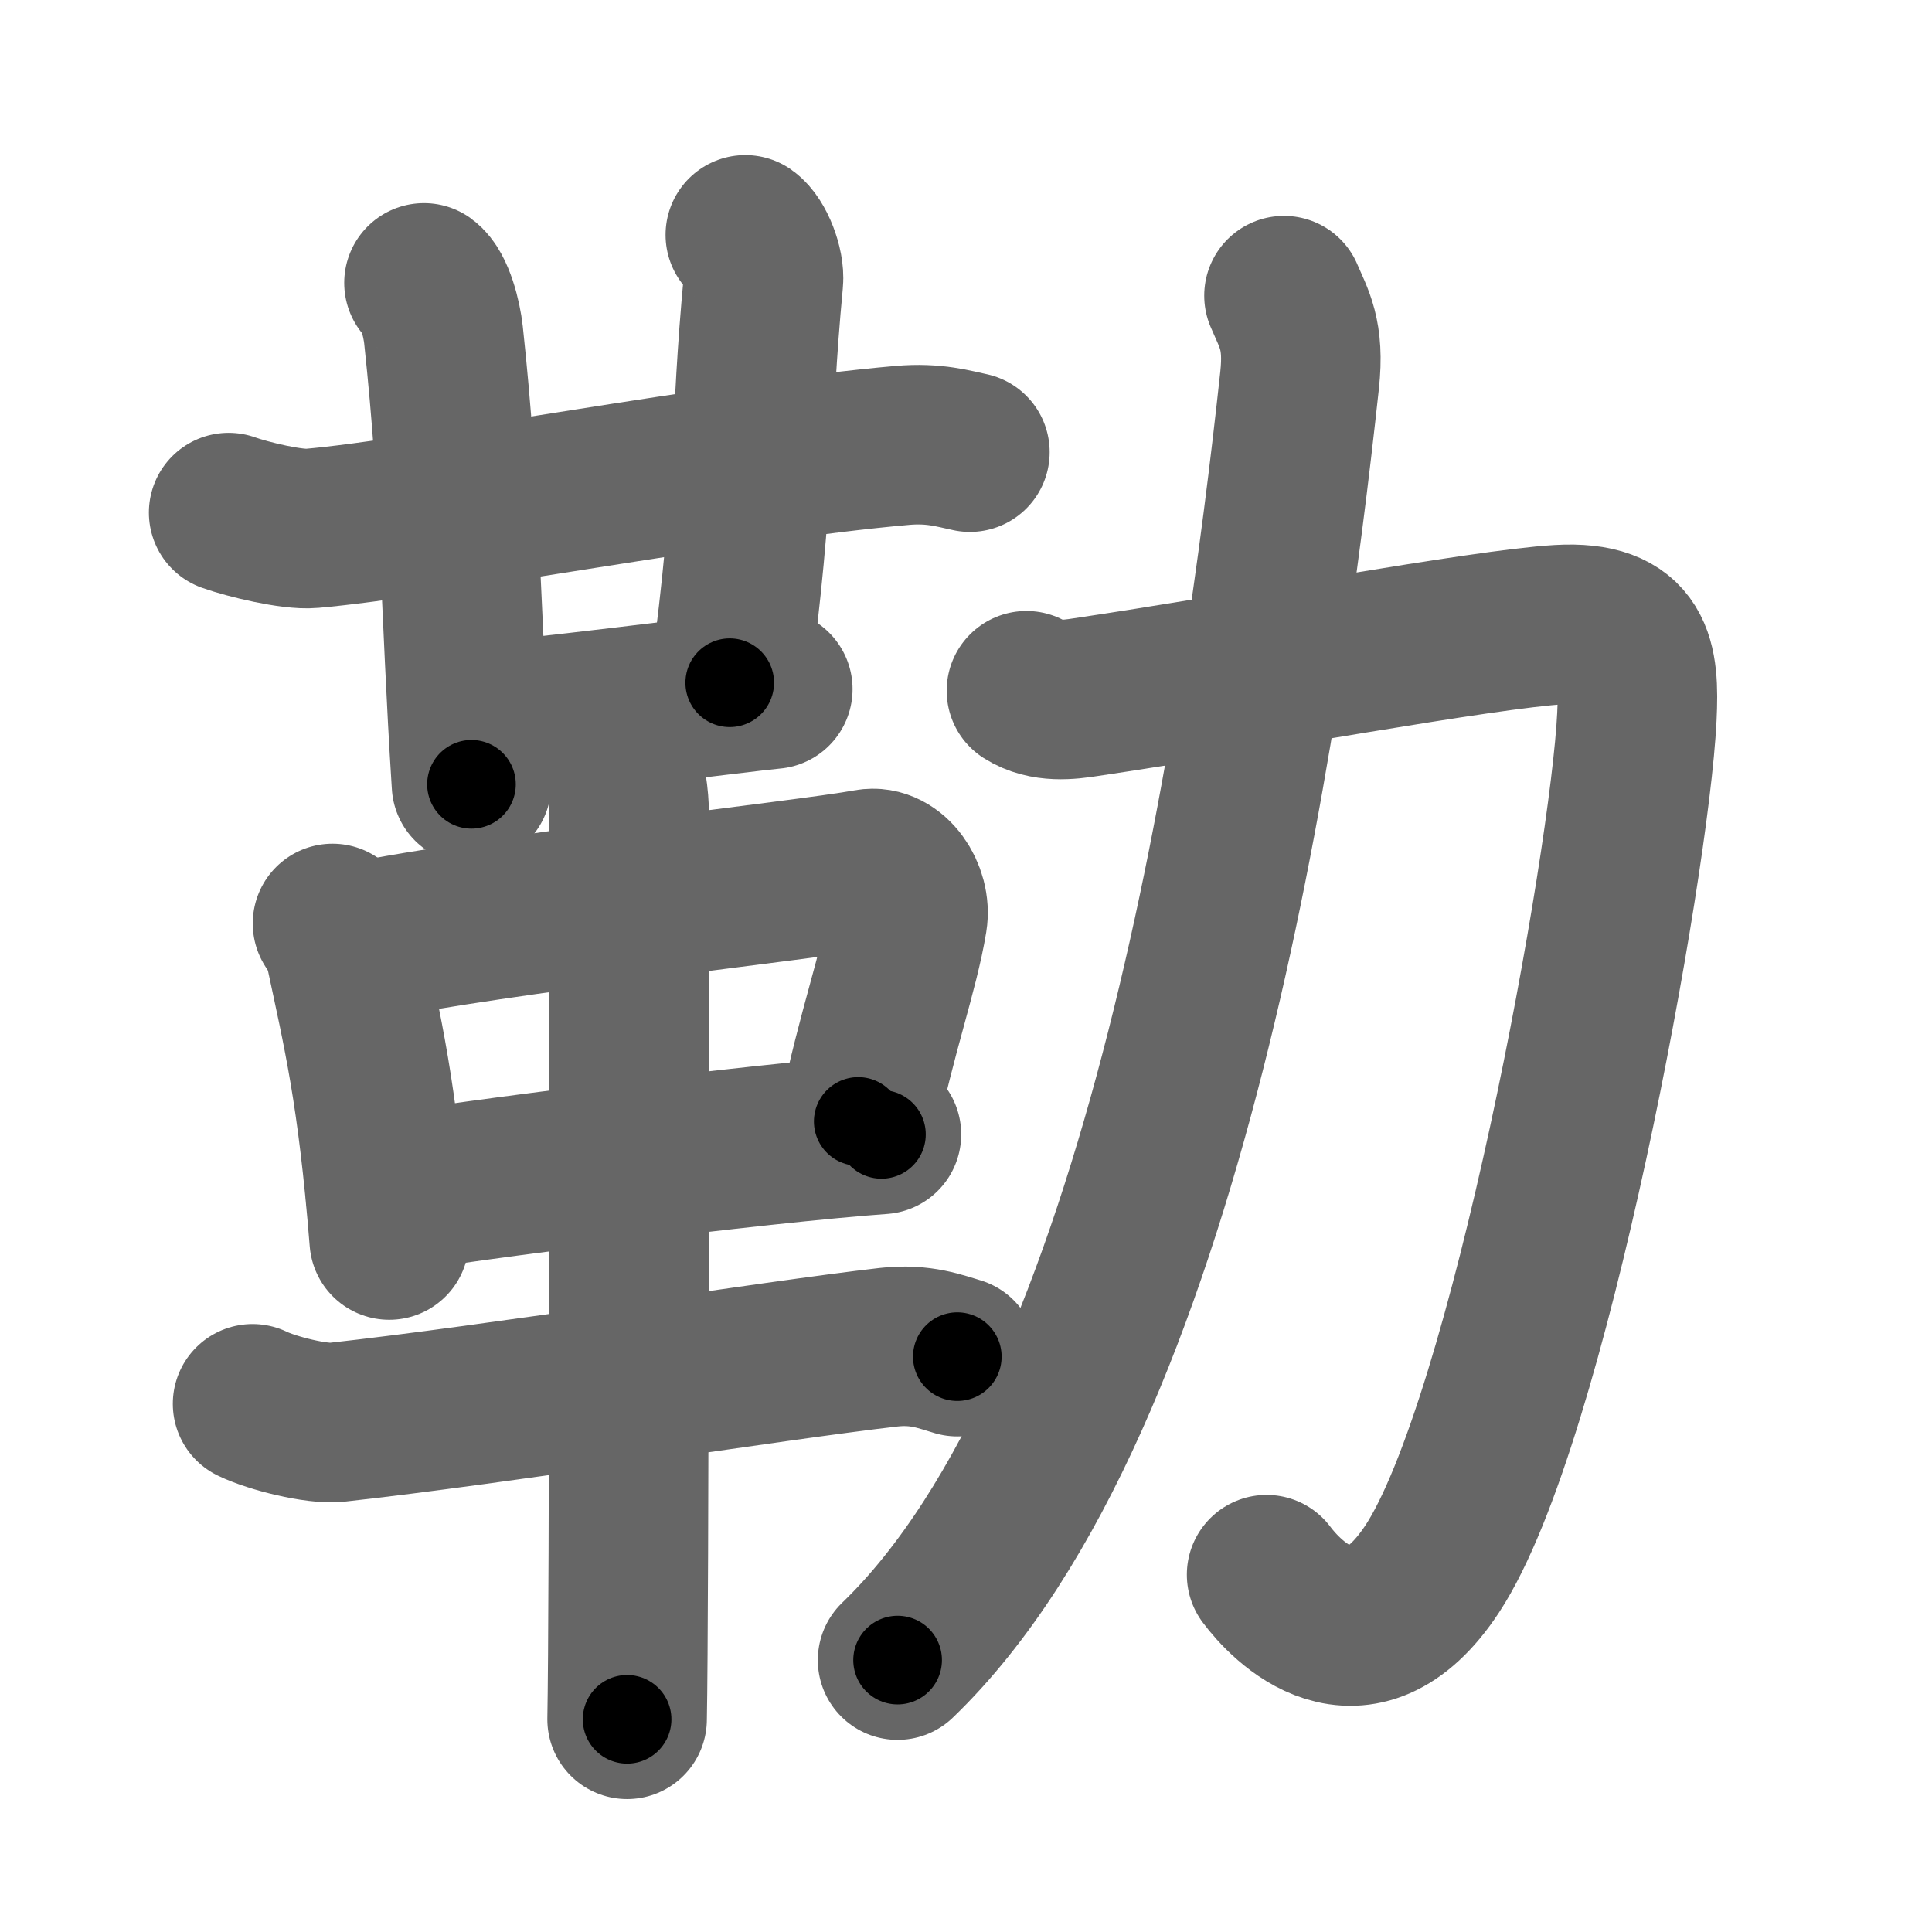 <svg xmlns="http://www.w3.org/2000/svg" width="109" height="109" viewBox="0 0 109 109" id="52d2"><g fill="none" stroke="#666" stroke-width="9" stroke-linecap="round" stroke-linejoin="round"><g><g><g><g><path d="M12.9,28.92c1.09,0.39,3.59,0.99,4.68,0.89C24,29.25,41,26,50.9,25.13c1.81-0.16,2.91,0.19,3.82,0.38" /><path d="M23.92,15.96c0.61,0.45,1,2.02,1.1,2.93C26,28,25.95,34.05,26.6,44.25" /></g><path d="M42.05,13.25c0.57,0.4,1.1,1.79,1.02,2.6c-0.79,8.34-0.4,11.46-1.9,22.67" /><path d="M26.83,40.75c1.77,0,15.18-1.73,16.77-1.87" /></g><g><path d="M18.76,52.1c0.29,0.47,0.58,0.86,0.7,1.45c0.99,4.66,1.83,8.03,2.5,16.41" /><path d="M19.98,53.21c8.4-1.71,25.42-3.53,29.02-4.19c1.32-0.24,2.43,1.45,2.2,2.85c-0.47,2.88-1.75,6.38-2.78,11.4" /><path d="M21.75,67.38c4.23-0.75,21-2.88,27.98-3.38" /><path d="M14.25,79.2c1.11,0.54,3.64,1.17,4.76,1.04c8.99-0.99,24.65-3.49,31.11-4.23c1.83-0.21,2.96,0.26,3.89,0.53" /><path d="M34.96,42.75c0.36,1,0.54,2.23,0.54,3.25c0,8.5,0,44.75-0.12,51" /></g></g><g><path d="M57.91,38.97c1.07,0.68,2.4,0.51,3.36,0.36c8.98-1.33,22.43-3.84,26.71-4.09c4.27-0.24,4.52,2.03,4.37,5.19c-0.4,8.34-6.1,39.81-11.55,48.09c-4.12,6.25-8.3,1.72-9.34,0.32" /><path d="M72.44,16.68C73,18,73.6,18.87,73.32,21.46c-2.08,19.21-7.52,57.6-22.68,72.2" /></g></g></g><g fill="none" stroke="#000" stroke-width="5" stroke-linecap="round" stroke-linejoin="round"><g><g><g><g><path d="M12.9,28.92c1.09,0.39,3.59,0.99,4.68,0.89C24,29.25,41,26,50.9,25.13c1.81-0.16,2.91,0.19,3.82,0.38" stroke-dasharray="42.3" stroke-dashoffset="42.3"><animate id="0" attributeName="stroke-dashoffset" values="42.3;0" dur="0.42s" fill="freeze" begin="0s;52d2.click" /></path><path d="M23.92,15.96c0.61,0.45,1,2.02,1.1,2.93C26,28,25.95,34.05,26.6,44.25" stroke-dasharray="28.6" stroke-dashoffset="28.6"><animate attributeName="stroke-dashoffset" values="28.6" fill="freeze" begin="52d2.click" /><animate id="1" attributeName="stroke-dashoffset" values="28.6;0" dur="0.29s" fill="freeze" begin="0.end" /></path></g><path d="M42.05,13.25c0.57,0.4,1.1,1.79,1.02,2.6c-0.79,8.34-0.4,11.46-1.9,22.67" stroke-dasharray="25.63" stroke-dashoffset="25.63"><animate attributeName="stroke-dashoffset" values="25.63" fill="freeze" begin="52d2.click" /><animate id="2" attributeName="stroke-dashoffset" values="25.63;0" dur="0.26s" fill="freeze" begin="1.end" /></path><path d="M26.83,40.75c1.77,0,15.18-1.73,16.77-1.87" stroke-dasharray="16.88" stroke-dashoffset="16.88"><animate attributeName="stroke-dashoffset" values="16.88" fill="freeze" begin="52d2.click" /><animate id="3" attributeName="stroke-dashoffset" values="16.88;0" dur="0.17s" fill="freeze" begin="2.end" /></path></g><g><path d="M18.76,52.1c0.29,0.47,0.58,0.86,0.7,1.45c0.99,4.66,1.83,8.03,2.5,16.41" stroke-dasharray="18.24" stroke-dashoffset="18.24"><animate attributeName="stroke-dashoffset" values="18.24" fill="freeze" begin="52d2.click" /><animate id="4" attributeName="stroke-dashoffset" values="18.24;0" dur="0.18s" fill="freeze" begin="3.end" /></path><path d="M19.98,53.21c8.4-1.71,25.42-3.53,29.02-4.19c1.32-0.24,2.43,1.45,2.2,2.85c-0.47,2.88-1.75,6.38-2.78,11.4" stroke-dasharray="45.19" stroke-dashoffset="45.19"><animate attributeName="stroke-dashoffset" values="45.19" fill="freeze" begin="52d2.click" /><animate id="5" attributeName="stroke-dashoffset" values="45.19;0" dur="0.45s" fill="freeze" begin="4.end" /></path><path d="M21.75,67.38c4.23-0.75,21-2.88,27.98-3.38" stroke-dasharray="28.19" stroke-dashoffset="28.19"><animate attributeName="stroke-dashoffset" values="28.19" fill="freeze" begin="52d2.click" /><animate id="6" attributeName="stroke-dashoffset" values="28.19;0" dur="0.28s" fill="freeze" begin="5.end" /></path><path d="M14.25,79.2c1.11,0.54,3.64,1.17,4.76,1.04c8.99-0.99,24.65-3.49,31.11-4.23c1.83-0.21,2.96,0.26,3.89,0.53" stroke-dasharray="40.27" stroke-dashoffset="40.27"><animate attributeName="stroke-dashoffset" values="40.27" fill="freeze" begin="52d2.click" /><animate id="7" attributeName="stroke-dashoffset" values="40.27;0" dur="0.4s" fill="freeze" begin="6.end" /></path><path d="M34.96,42.75c0.36,1,0.54,2.23,0.54,3.25c0,8.5,0,44.75-0.12,51" stroke-dasharray="54.31" stroke-dashoffset="54.31"><animate attributeName="stroke-dashoffset" values="54.31" fill="freeze" begin="52d2.click" /><animate id="8" attributeName="stroke-dashoffset" values="54.31;0" dur="0.54s" fill="freeze" begin="7.end" /></path></g></g><g><path d="M57.91,38.97c1.07,0.68,2.4,0.51,3.36,0.36c8.98-1.33,22.43-3.84,26.71-4.09c4.27-0.24,4.52,2.03,4.37,5.19c-0.4,8.34-6.1,39.81-11.55,48.09c-4.12,6.25-8.3,1.72-9.34,0.32" stroke-dasharray="100.03" stroke-dashoffset="100.03"><animate attributeName="stroke-dashoffset" values="100.03" fill="freeze" begin="52d2.click" /><animate id="9" attributeName="stroke-dashoffset" values="100.03;0" dur="0.75s" fill="freeze" begin="8.end" /></path><path d="M72.44,16.68C73,18,73.6,18.87,73.32,21.46c-2.08,19.21-7.52,57.6-22.68,72.2" stroke-dasharray="81.8" stroke-dashoffset="81.8"><animate attributeName="stroke-dashoffset" values="81.8" fill="freeze" begin="52d2.click" /><animate id="10" attributeName="stroke-dashoffset" values="81.8;0" dur="0.62s" fill="freeze" begin="9.end" /></path></g></g></g></svg>